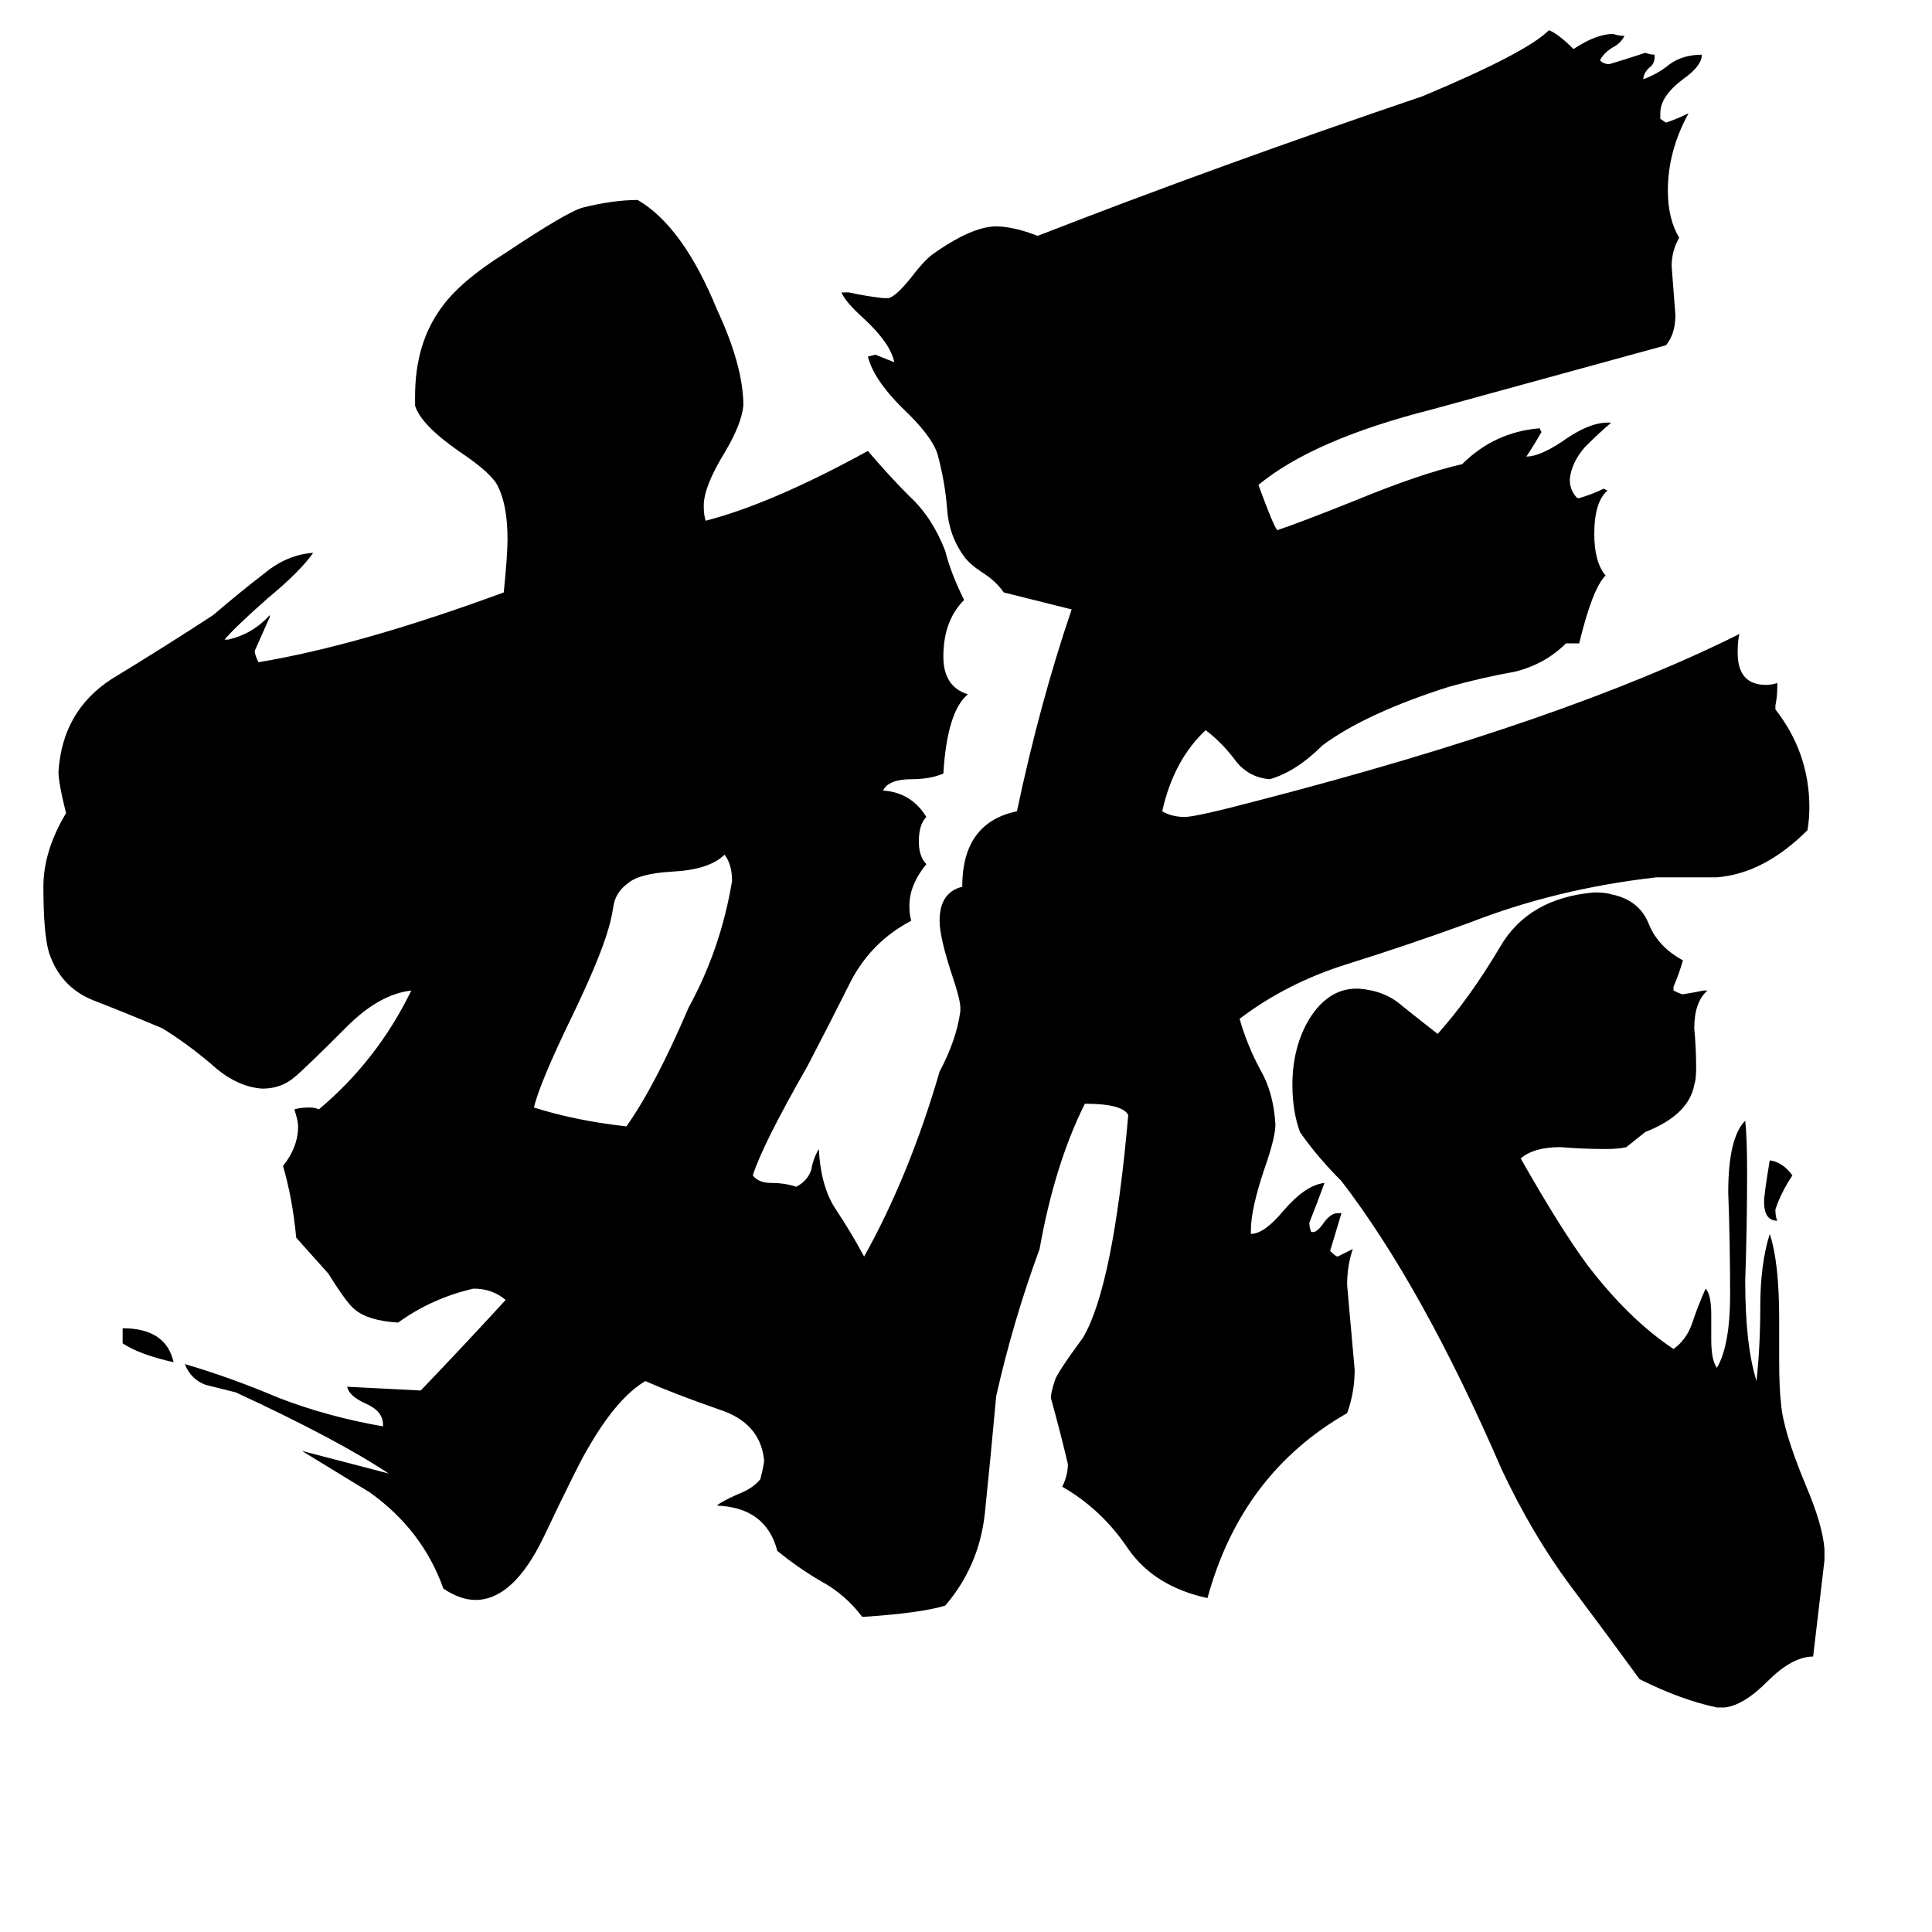 <svg xmlns="http://www.w3.org/2000/svg" viewBox="0 -800 1024 1024">
	<path fill="#000000" d="M942 -153Q935 -153 935 -163Q935 -167 938 -185Q945 -184 950 -177Q944 -168 941 -159Q941 -155 942 -153ZM65 -88V-96Q88 -96 92 -78Q74 -82 65 -88ZM332 -203Q347 -224 365 -266Q382 -297 388 -333Q388 -342 384 -347Q376 -339 356 -338Q339 -337 333 -332Q326 -327 325 -319Q324 -312 321 -303Q316 -288 304 -263Q286 -226 283 -213Q305 -206 332 -203ZM914 105H910Q891 101 869 90Q853 68 832 40Q812 13 796 -21Q754 -118 711 -174Q698 -187 689 -200Q685 -211 685 -225Q685 -245 694 -260Q704 -276 719 -276H720Q734 -275 743 -267Q753 -259 762 -252Q779 -271 795 -298Q810 -324 845 -327Q851 -327 854 -326Q869 -323 874 -310Q879 -298 892 -291Q890 -284 887 -277V-275Q891 -273 892 -273Q898 -274 903 -275H905Q898 -269 898 -255Q899 -244 899 -234Q899 -228 898 -225Q895 -209 872 -200Q867 -196 862 -192Q858 -191 851 -191Q839 -191 827 -192Q813 -192 806 -186Q827 -149 841 -130Q863 -101 887 -85Q894 -90 897 -99Q900 -108 904 -117Q907 -114 907 -103V-90Q907 -79 910 -75Q917 -87 917 -114Q917 -141 916 -168Q916 -197 925 -206Q926 -197 926 -179Q926 -150 925 -121Q925 -87 931 -68Q933 -87 933 -108Q933 -130 938 -146Q943 -131 943 -101V-79Q943 -64 944 -56Q945 -42 957 -13Q966 8 967 21V27Q964 53 961 78Q950 78 937 91Q924 104 914 105ZM910 -335H878Q825 -329 779 -311Q746 -299 714 -289Q682 -279 657 -260Q661 -246 668 -233Q675 -221 676 -204Q676 -197 670 -180Q663 -159 663 -148V-146Q670 -146 680 -158Q692 -172 702 -173Q698 -162 694 -152Q694 -149 695 -147H696Q698 -147 701 -151Q705 -157 709 -157H711Q708 -147 705 -137Q708 -134 709 -134Q713 -136 717 -138Q714 -129 714 -119Q716 -96 718 -74Q718 -62 714 -51Q658 -19 640 47Q612 41 598 21Q584 0 563 -12Q566 -18 566 -24Q562 -41 557 -59Q557 -62 559 -68Q560 -72 574 -91Q590 -118 598 -209Q595 -215 575 -215Q559 -183 551 -138Q537 -100 528 -60Q525 -27 522 2Q519 30 501 51Q488 55 457 57Q448 45 435 38Q423 31 412 22Q406 -1 380 -2Q382 -4 391 -8Q399 -11 403 -16Q405 -24 405 -26Q403 -46 381 -53Q358 -61 342 -68Q327 -59 312 -33Q307 -25 288 15Q272 48 252 48Q244 48 235 42Q224 11 196 -9Q178 -20 160 -31Q183 -25 206 -19Q179 -37 125 -62Q117 -64 109 -66Q101 -69 98 -77Q122 -70 148 -59Q174 -49 203 -44V-45Q203 -52 194 -56Q185 -60 184 -65Q204 -64 223 -63Q246 -87 268 -111Q261 -117 251 -117Q229 -112 211 -99Q195 -100 188 -106Q184 -109 174 -125Q166 -134 157 -144Q155 -165 150 -182Q158 -192 158 -203Q158 -206 156 -212Q159 -213 164 -213Q167 -213 169 -212Q200 -238 218 -275Q201 -273 184 -256Q161 -233 156 -229Q149 -223 139 -223Q125 -224 112 -236Q99 -247 86 -255Q67 -263 49 -270Q32 -277 26 -295Q23 -305 23 -330Q23 -349 35 -369Q31 -385 31 -391Q33 -423 59 -440Q87 -457 113 -474Q127 -486 140 -496Q152 -506 166 -507Q159 -497 142 -483Q125 -468 119 -461H121Q134 -464 143 -474V-473Q139 -464 135 -455Q135 -453 137 -449Q191 -458 267 -486Q269 -506 269 -514Q269 -532 264 -542Q261 -549 243 -561Q223 -575 220 -585V-590Q220 -618 234 -637Q244 -651 268 -666Q301 -688 309 -690Q325 -694 338 -694Q362 -680 380 -636Q394 -606 394 -585Q393 -575 384 -560Q373 -542 373 -532Q373 -527 374 -524Q409 -533 460 -561Q471 -548 482 -537Q494 -526 501 -508Q504 -496 511 -482Q500 -471 500 -452Q500 -436 513 -432Q502 -423 500 -390Q493 -387 483 -387Q471 -387 468 -381Q483 -380 491 -367Q487 -363 487 -354Q487 -346 491 -342Q482 -331 482 -320Q482 -315 483 -312Q462 -301 451 -280Q440 -258 428 -235Q404 -193 399 -177Q402 -173 409 -173Q416 -173 422 -171Q428 -174 430 -180Q431 -186 434 -191Q435 -171 443 -159Q451 -147 458 -134Q482 -177 498 -232Q507 -249 509 -264V-266Q509 -270 505 -282Q498 -303 498 -312Q498 -327 510 -330Q510 -364 539 -370Q551 -427 568 -477L532 -486Q528 -492 520 -497Q514 -501 511 -505Q503 -516 502 -530Q501 -544 497 -559Q494 -569 478 -584Q463 -599 460 -611L464 -612Q469 -610 474 -608Q472 -618 458 -631Q448 -640 446 -645H450Q459 -643 468 -642H471Q475 -643 483 -653Q489 -661 494 -665Q515 -680 528 -680Q537 -680 550 -675Q645 -712 754 -749Q809 -772 821 -784Q826 -782 834 -774Q846 -782 855 -782Q858 -781 861 -781Q859 -777 855 -775Q850 -772 848 -768Q850 -766 853 -766Q863 -769 872 -772Q875 -771 877 -771V-770Q877 -766 874 -764Q871 -761 871 -758Q879 -761 885 -766Q892 -771 902 -771Q902 -765 892 -758Q880 -749 880 -740V-737L883 -735Q889 -737 895 -740Q884 -720 884 -699Q884 -684 890 -674Q886 -667 886 -659Q887 -646 888 -633Q888 -623 883 -617Q821 -600 759 -583Q696 -567 667 -543Q675 -521 677 -519Q689 -523 719 -535Q753 -549 775 -554Q792 -571 816 -573L817 -571Q813 -564 809 -558Q816 -558 828 -566Q842 -576 852 -576H854Q848 -571 840 -563Q833 -555 832 -546Q832 -540 836 -536H837Q844 -538 850 -541L852 -540Q845 -534 845 -517Q845 -502 851 -495Q844 -488 837 -459H830Q819 -448 803 -444Q786 -441 768 -436Q724 -422 701 -405Q687 -391 673 -387Q661 -388 654 -398Q647 -407 639 -413Q622 -397 616 -370Q621 -367 628 -367Q634 -367 668 -376Q830 -418 922 -464Q921 -461 921 -454Q921 -437 936 -437Q939 -437 942 -438V-436Q942 -431 941 -426V-424Q959 -401 959 -372Q959 -366 958 -360Q935 -337 910 -335Z"/>
</svg>